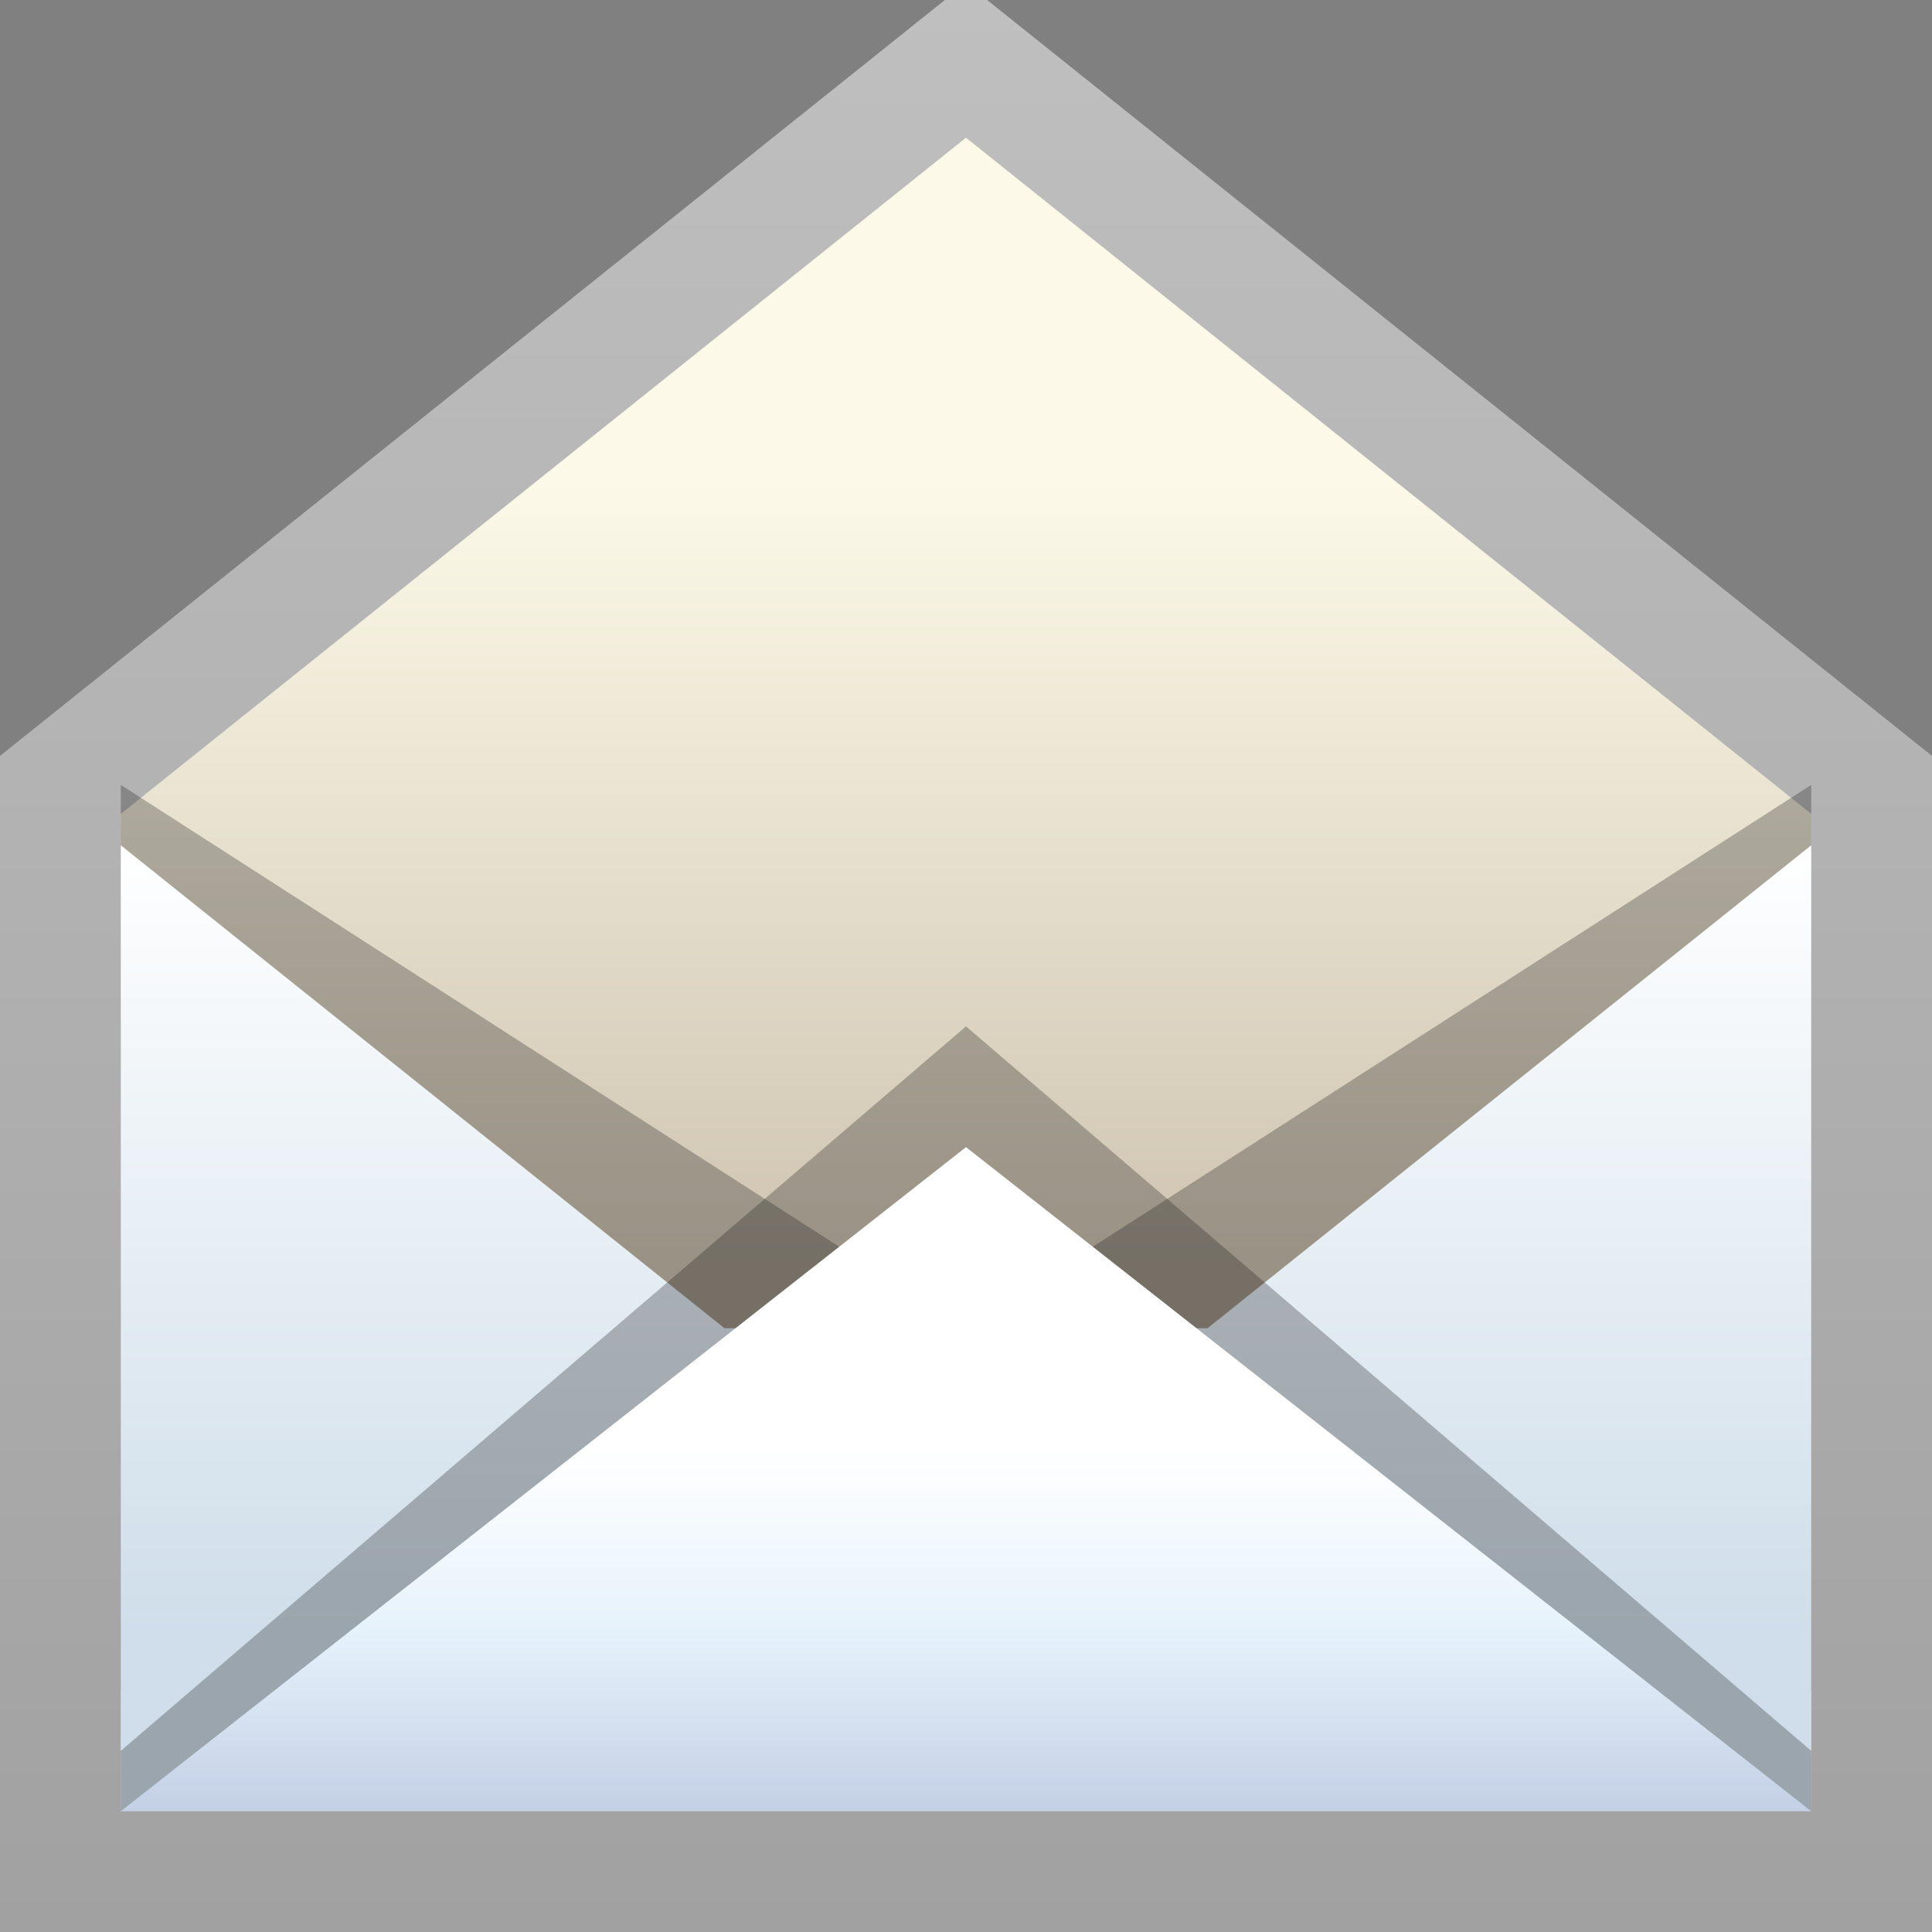 <?xml version="1.0" encoding="UTF-8" standalone="no"?>
<!-- Created with Inkscape (http://www.inkscape.org/) -->
<svg
   xmlns:dc="http://purl.org/dc/elements/1.1/"
   xmlns:cc="http://creativecommons.org/ns#"
   xmlns:rdf="http://www.w3.org/1999/02/22-rdf-syntax-ns#"
   xmlns:svg="http://www.w3.org/2000/svg"
   xmlns="http://www.w3.org/2000/svg"
   xmlns:xlink="http://www.w3.org/1999/xlink"
   xmlns:sodipodi="http://sodipodi.sourceforge.net/DTD/sodipodi-0.dtd"
   xmlns:inkscape="http://www.inkscape.org/namespaces/inkscape"
   width="16"
   height="16"
   id="svg2"
   sodipodi:version="0.32"
   inkscape:version="0.46"
   version="1.0"
   sodipodi:docname="Mail 16.svg"
   inkscape:output_extension="org.inkscape.output.svg.inkscape"
   inkscape:export-filename="F:\Development\Kempelton\Miscellaneous\mail.png"
   inkscape:export-xdpi="90"
   inkscape:export-ydpi="90">
  <rect width="100%" height="100%" fill="#808080" stroke="none"/>
  <defs
     id="defs4">
    <linearGradient
       inkscape:collect="always"
       id="linearGradient3181">
      <stop
         style="stop-color:#a1a1a1;stop-opacity:1"
         offset="0"
         id="stop3183" />
      <stop
         style="stop-color:#bfbfbf;stop-opacity:1"
         offset="1"
         id="stop3185" />
    </linearGradient>
    <linearGradient
       id="linearGradient3172">
      <stop
         id="stop3174"
         offset="0"
         style="stop-color:#ffffff;stop-opacity:1;" />
      <stop
         style="stop-color:#cfdeea;stop-opacity:1;"
         offset="1"
         id="stop3176" />
    </linearGradient>
    <linearGradient
       id="linearGradient3184">
      <stop
         style="stop-color:#ffffff;stop-opacity:1;"
         offset="0"
         id="stop3186" />
      <stop
         id="stop3170"
         offset="0.5"
         style="stop-color:#e6f2fb;stop-opacity:1;" />
      <stop
         style="stop-color:#c3d0e5;stop-opacity:1;"
         offset="1"
         id="stop3190" />
    </linearGradient>
    <linearGradient
       id="linearGradient3161">
      <stop
         id="stop3169"
         offset="0"
         style="stop-color:#fcf9e8;stop-opacity:1;" />
      <stop
         style="stop-color:#cec3b0;stop-opacity:1;"
         offset="1"
         id="stop3165" />
    </linearGradient>
    <linearGradient
       inkscape:collect="always"
       xlink:href="#linearGradient3184"
       id="linearGradient3167"
       x1="8.5"
       y1="12"
       x2="8.5"
       y2="15"
       gradientUnits="userSpaceOnUse" />
    <linearGradient
       inkscape:collect="always"
       xlink:href="#linearGradient3172"
       id="linearGradient3177"
       x1="11"
       y1="6.981"
       x2="11"
       y2="13.5"
       gradientUnits="userSpaceOnUse" />
    <linearGradient
       inkscape:collect="always"
       xlink:href="#linearGradient3161"
       id="linearGradient3185"
       x1="8.5"
       y1="3.981"
       x2="8.5"
       y2="10.5"
       gradientUnits="userSpaceOnUse" />
    <linearGradient
       inkscape:collect="always"
       xlink:href="#linearGradient3181"
       id="linearGradient3187"
       x1="4.5"
       y1="16.009"
       x2="4.5"
       y2="0"
       gradientUnits="userSpaceOnUse" />
  </defs>
  <sodipodi:namedview
     id="base"
     pagecolor="#ffffff"
     bordercolor="#666666"
     borderopacity="1.0"
     gridtolerance="10000"
     guidetolerance="10"
     objecttolerance="10"
     inkscape:pageopacity="0.0"
     inkscape:pageshadow="2"
     inkscape:zoom="25.511669"
     inkscape:cx="-5.7396217"
     inkscape:cy="7.4016038"
     inkscape:document-units="px"
     inkscape:current-layer="layer1"
     showgrid="true"
     inkscape:window-width="1037"
     inkscape:window-height="949"
     inkscape:window-x="1044"
     inkscape:window-y="351"
     showguides="true"
     inkscape:guide-bbox="true">
    <inkscape:grid
       type="xygrid"
       id="grid2383"
       visible="true"
       enabled="true"
       spacingx="0.5px"
       spacingy="0.5px"
       empspacing="4" />
  </sodipodi:namedview>
  <g
     inkscape:label="Layer 1"
     inkscape:groupmode="layer"
     id="layer1">
    <path
       style="fill:url(#linearGradient3185);fill-opacity:1;fill-rule:evenodd;stroke:url(#linearGradient3187);stroke-width:1;stroke-linecap:square;stroke-linejoin:miter;stroke-miterlimit:4;stroke-opacity:1;marker:none;marker-start:none;marker-mid:none;marker-end:none;visibility:visible;display:inline;overflow:visible;enable-background:accumulate"
       d="M 0.5,6.5 C 0.5,6.5 8,0.5 8,0.5 L 15.5,6.5 L 15.5,15.5 L 0.5,15.5 L 0.5,6.5 z"
       id="rect2380"
       sodipodi:nodetypes="cccccc" />
    <path
       sodipodi:nodetypes="cccccc"
       id="path3159"
       d="M 15,6.5 L 15,14 L 1,14 L 1,6.5 L 8,11 L 15,6.5 z"
       style="fill:#1e1e1e;fill-opacity:1;fill-rule:evenodd;stroke:none;stroke-width:1px;stroke-linecap:butt;stroke-linejoin:miter;stroke-opacity:1;opacity:0.3" />
    <path
       style="fill:url(#linearGradient3177);fill-rule:evenodd;stroke:none;stroke-width:1px;stroke-linecap:butt;stroke-linejoin:miter;stroke-opacity:1;fill-opacity:1"
       d="M 15,7 L 15,15 L 1,15 L 1,7 L 6,11 L 10,11 L 15,7 z"
       id="path3157"
       sodipodi:nodetypes="ccccccc" />
    <path
       sodipodi:nodetypes="ccccc"
       id="path3155"
       d="M 1,15 L 1,14.5 C 1,14.5 8,8.5 8,8.5 L 15,14.5 L 15,15"
       style="fill:#1e1e1e;fill-opacity:1;fill-rule:evenodd;stroke:none;stroke-width:1px;stroke-linecap:butt;stroke-linejoin:miter;stroke-opacity:1;opacity:0.3" />
    <path
       style="fill:url(#linearGradient3167);fill-rule:evenodd;stroke:none;stroke-width:1px;stroke-linecap:butt;stroke-linejoin:miter;stroke-opacity:1;fill-opacity:1"
       d="M 1,15 C 1,15 8,9.5 8,9.5 L 15,15"
       id="path3153"
       sodipodi:nodetypes="ccc" />
  </g>
</svg>

